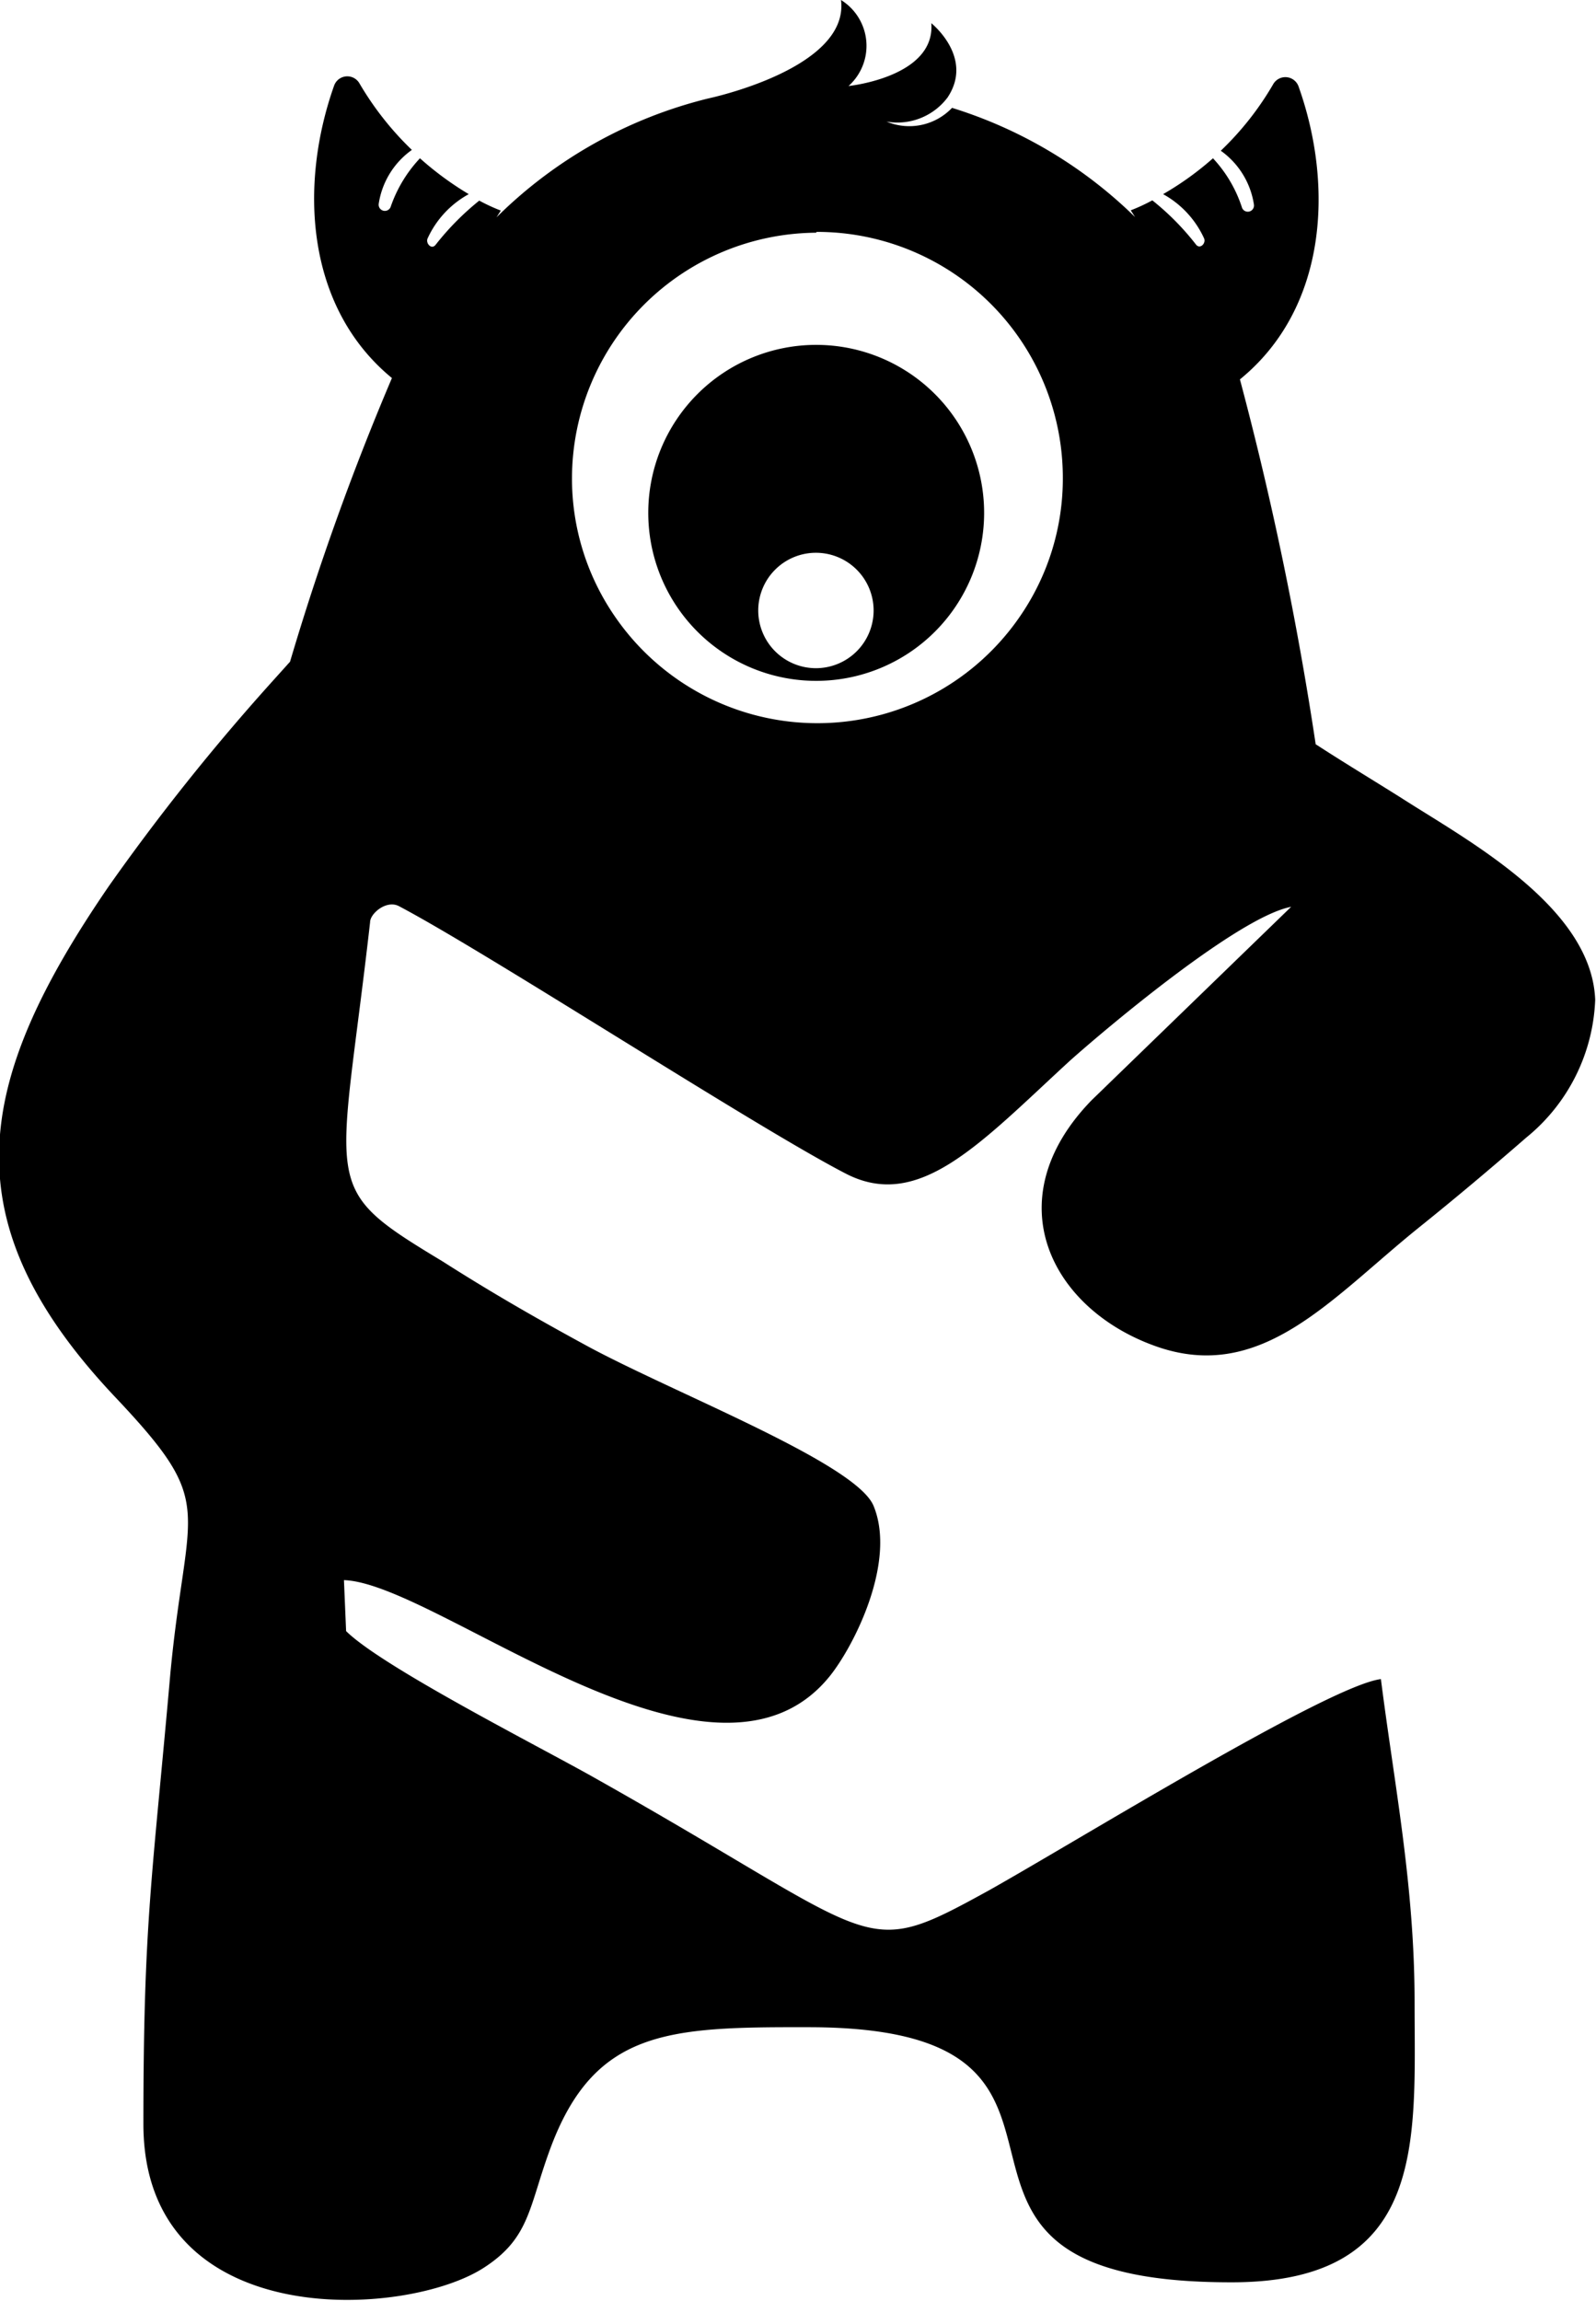 <svg xmlns="http://www.w3.org/2000/svg" viewBox="0 0 59.21 85.34"><g id="Calque_2" data-name="Calque 2"><g id="Calque_1-2" data-name="Calque 1"><path d="M52,29.6c-1.08-.68-2.16-1.33-3.19-2A124.33,124.33,0,0,0,46,14.07c3.23-2.63,3.49-7.16,2.18-10.85a.52.52,0,0,0-.95-.09,11.11,11.11,0,0,1-1.94,2.46,3,3,0,0,1,1.23,2,.23.23,0,0,1-.44.12A4.88,4.88,0,0,0,45,5.87,11.25,11.25,0,0,1,43.15,7.2a3.56,3.56,0,0,1,1.52,1.64c.08.18-.15.42-.3.23a9.67,9.67,0,0,0-1.62-1.64,6.91,6.91,0,0,1-.8.37h0l.16.25A16.82,16.82,0,0,0,35.32,4a2.19,2.19,0,0,1-2.43.51,2.33,2.33,0,0,0,2.26-.89c1-1.49-.6-2.76-.6-2.76.16,2-3.07,2.33-3.07,2.33A2,2,0,0,0,31.2,0c.32,2.55-4.92,3.65-4.92,3.65h0a16.87,16.87,0,0,0-7.86,4.41l.16-.25h0a6.91,6.91,0,0,1-.8-.37,10.06,10.06,0,0,0-1.62,1.64c-.15.19-.37-.05-.3-.23A3.56,3.56,0,0,1,17.39,7.2a11.71,11.71,0,0,1-1.81-1.33,5,5,0,0,0-1.09,1.81.23.23,0,0,1-.44-.12,3,3,0,0,1,1.23-2,11.41,11.41,0,0,1-1.94-2.46.52.52,0,0,0-.95.09c-1.3,3.68-1.05,8.2,2.15,10.83a97.61,97.61,0,0,0-3.78,10.52l-.72.8a81.44,81.44,0,0,0-6,7.52c-5,7.29-5.95,12.44.28,19,3.77,4,2.6,3.86,2,10.2-.67,7.61-1,9.17-1,16.71,0,7.8,9.79,7.21,12.66,5.31,1.67-1.09,1.64-2.22,2.41-4.33,1.64-4.5,4.41-4.58,9.6-4.57,12.91,0,2,9.48,15.71,9.46,7.27,0,6.78-5.26,6.78-10.37,0-4.35-.75-8.06-1.25-12-1.94.24-11.27,6-14.55,7.84-4.84,2.66-3.81,1.9-14.66-4.2-2-1.13-7.84-4.09-9.18-5.42l-.08-1.89c3.47.11,13.66,8.89,18,3.59.9-1.1,2.51-4.25,1.65-6.34-.65-1.6-7.55-4.24-10.75-6-2-1.09-3.56-2-5.24-3.07-4.64-2.8-3.83-2.54-2.69-12.58,0-.32.6-.83,1.06-.6C18.1,35.34,28,41.78,31.37,43.52c2.73,1.42,5-1.13,8.32-4.18C41,38.17,45.94,34,47.9,33.63L40.5,40.8c-3.59,3.69-1.52,7.75,2.39,9.13s6.48-1.77,9.73-4.39c1.37-1.1,2.69-2.21,4-3.35a6.92,6.92,0,0,0,2.56-5.11C59.05,33.62,54.41,31.15,52,29.6Zm-21.7-21a9.12,9.12,0,0,1,9.13,9.12,9,9,0,0,1-1.57,5.11h0a9.11,9.11,0,0,1-15.07,0h0a9,9,0,0,1-1.57-5.11A9.12,9.12,0,0,1,30.27,8.63Z"/><path d="M30.27,25.25A6.23,6.23,0,1,0,24.05,19,6.23,6.23,0,0,0,30.27,25.25Zm0-4.75a2.14,2.14,0,1,1-2.14,2.14A2.14,2.14,0,0,1,30.27,20.5Z"/></g></g></svg>